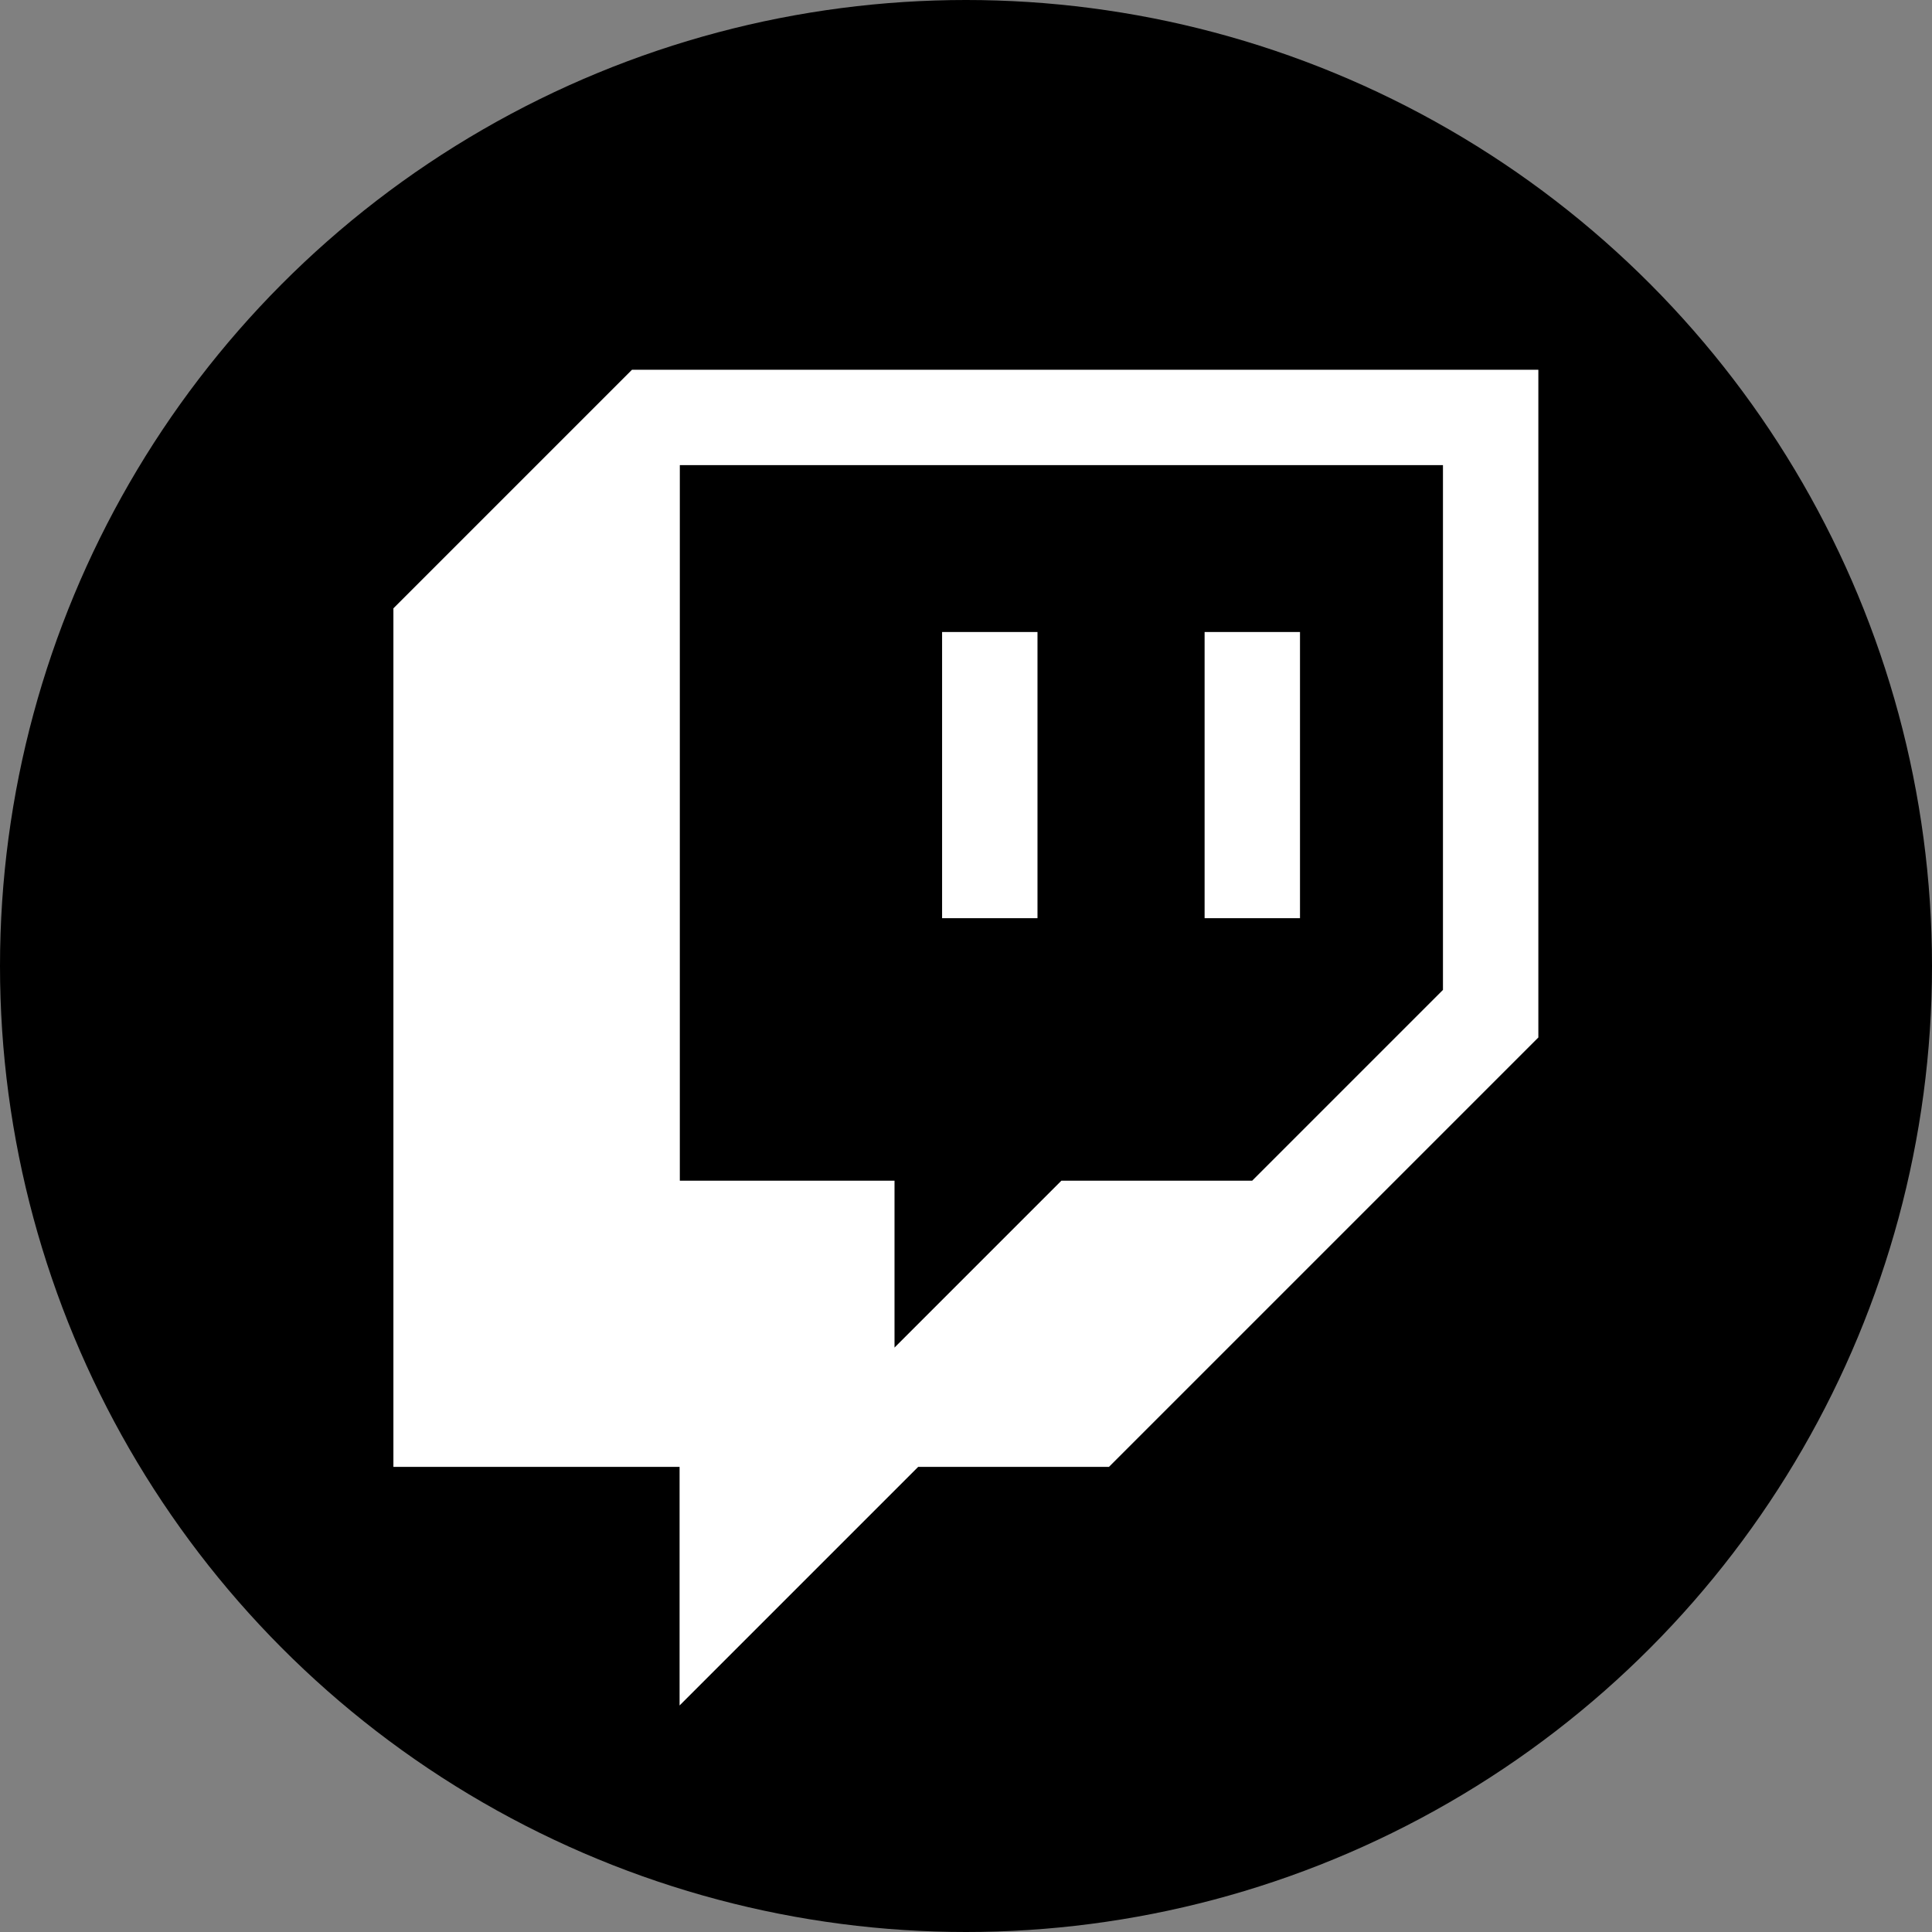 <?xml version="1.0" encoding="UTF-8"?><svg id="Calque_1" xmlns="http://www.w3.org/2000/svg" viewBox="0 0 80 80"><rect x="0" y="0" width="80" height="80" fill="#808080" stroke="none"/><defs><style>.cls-1{fill:#fff;}</style></defs><circle cx="40" cy="40" r="40"/><g id="Layer_1-2"><path class="cls-1" d="M26.17,15.31l-9.88,9.88V60.74h11.85v9.88l9.88-9.88h7.9l17.78-17.78V15.31H26.17Zm33.58,25.68l-7.9,7.9h-7.9l-6.91,6.91v-6.91h-8.89V19.26h31.6v21.73Z"/><rect class="cls-1" x="49.88" y="26.17" width="3.95" height="11.85"/><rect class="cls-1" x="39.01" y="26.17" width="3.95" height="11.85"/></g></svg>